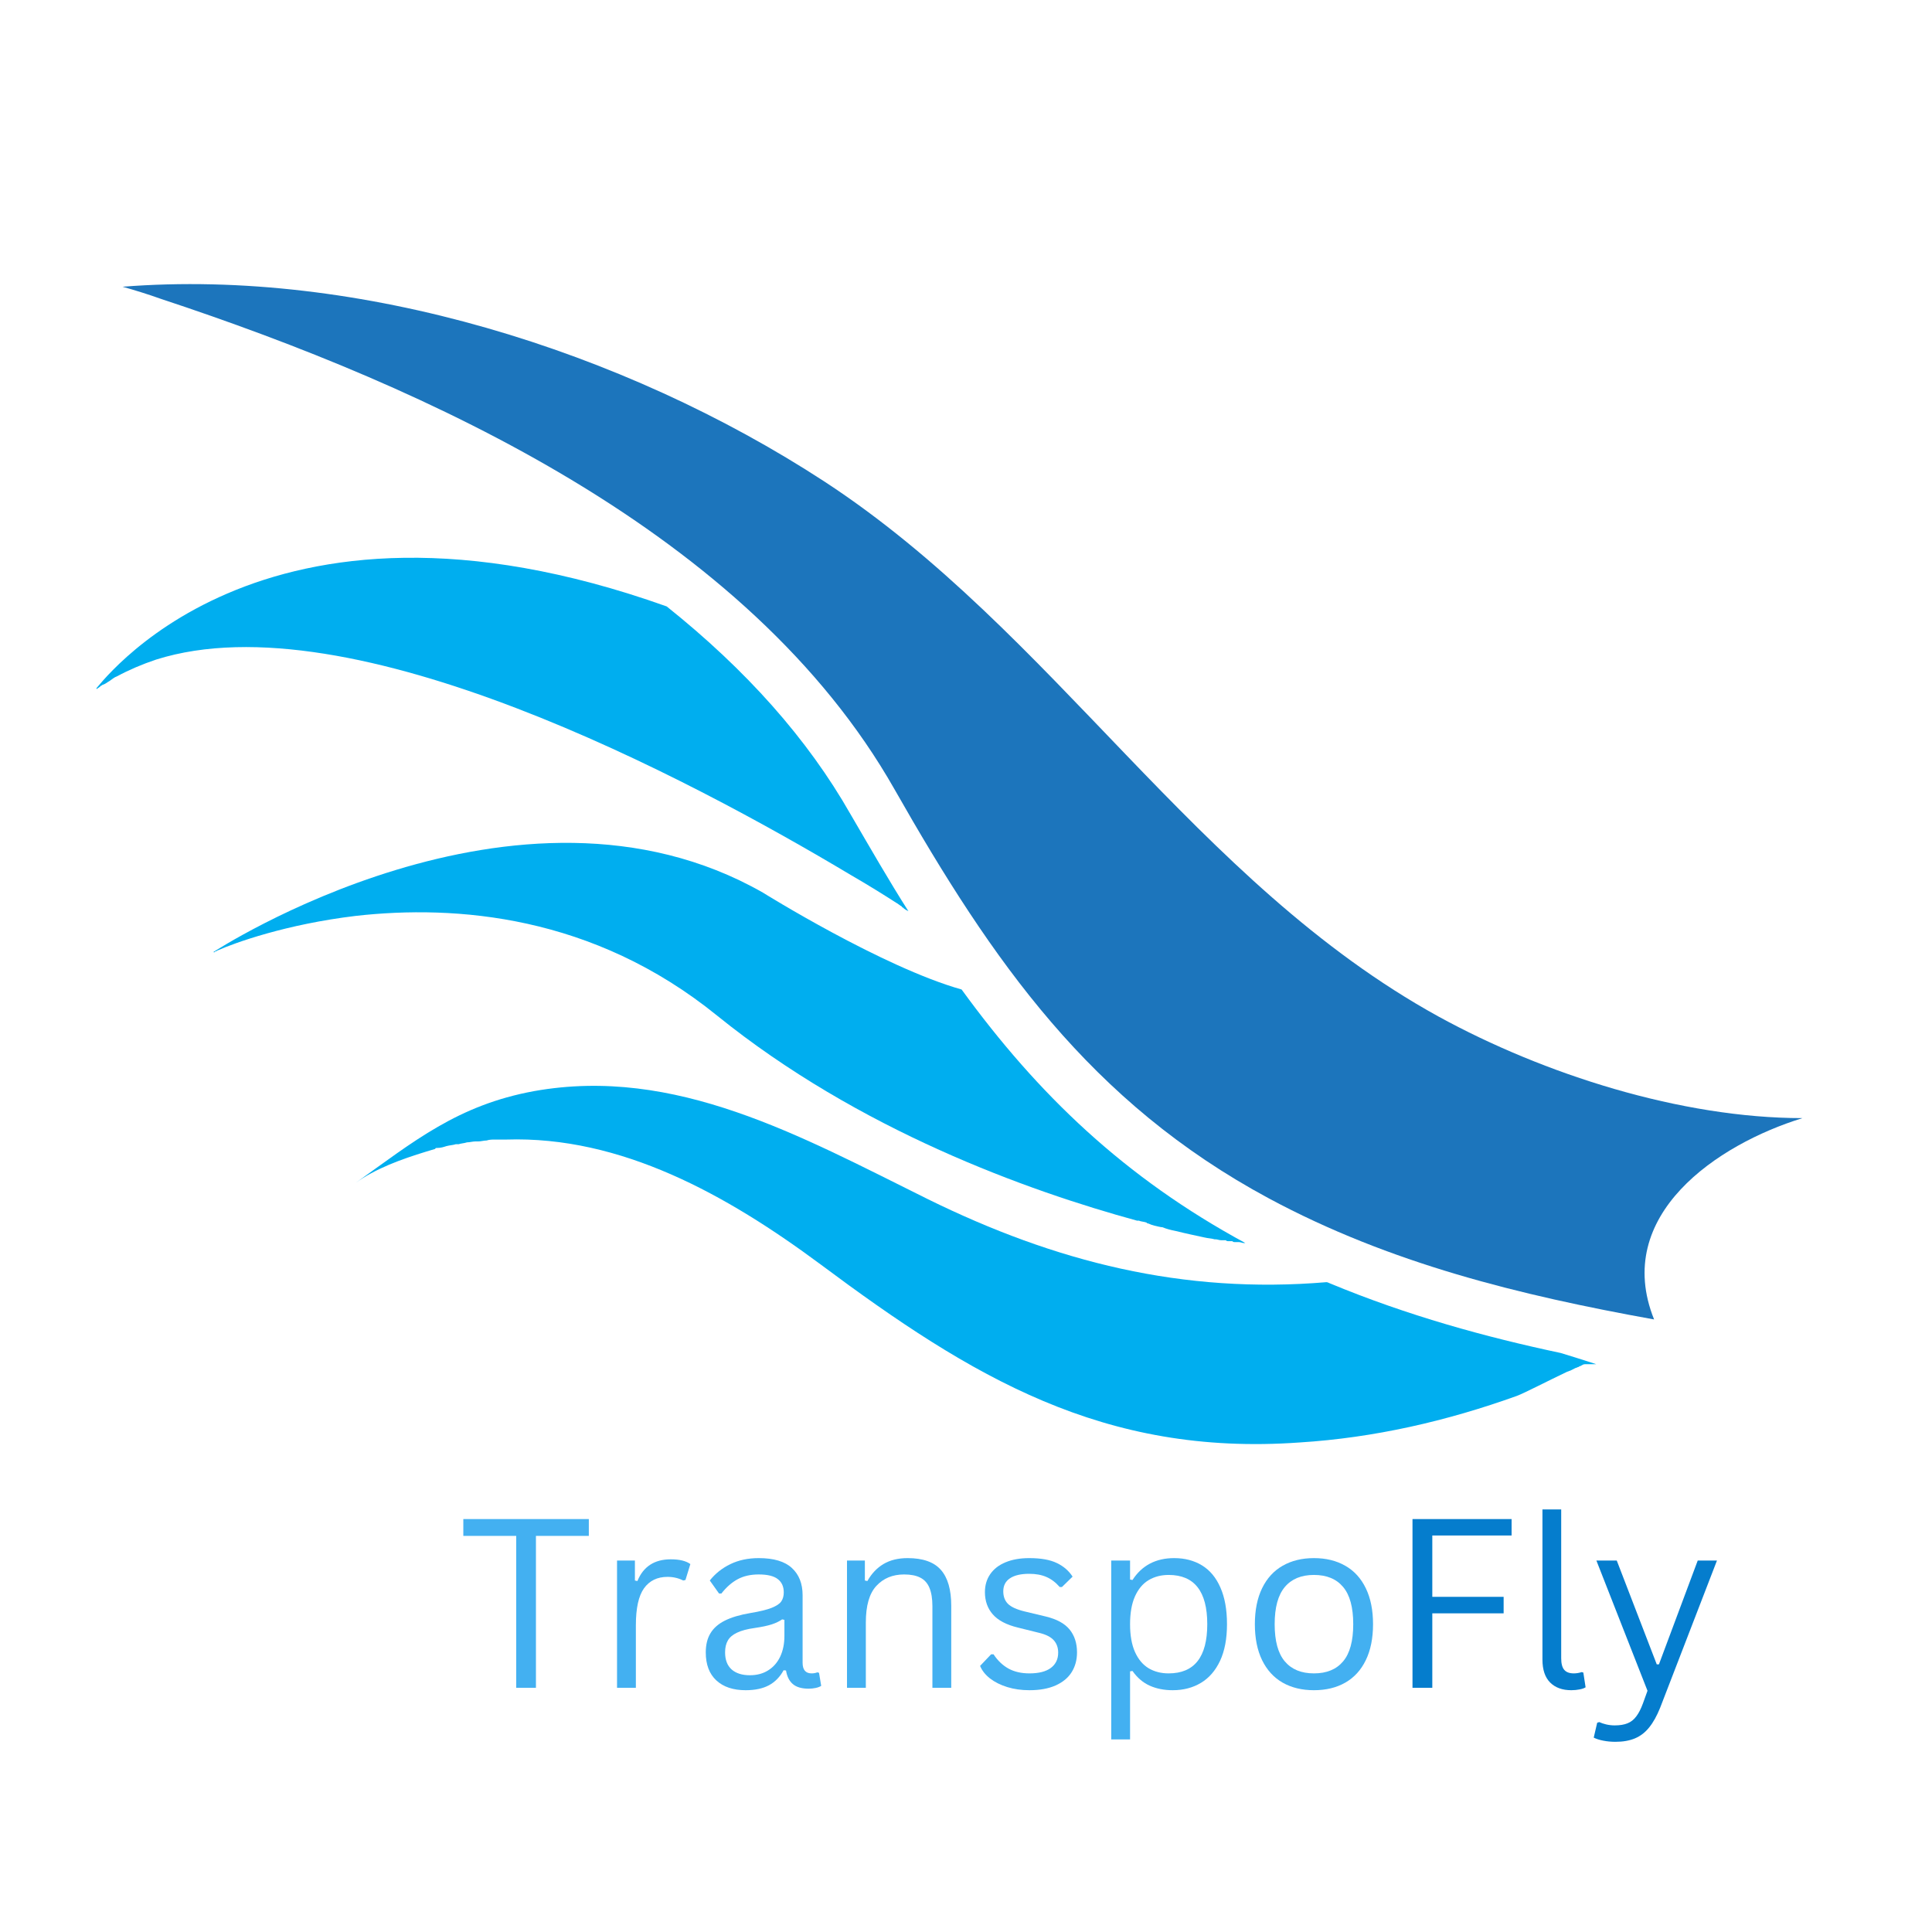 <svg xmlns="http://www.w3.org/2000/svg" xmlns:xlink="http://www.w3.org/1999/xlink" width="500" zoomAndPan="magnify" viewBox="0 0 375 375" height="500" preserveAspectRatio="xMidYMid meet" version="1.0"><defs><g/><clipPath id="48c5520c63"><path d="M 23 55 L 349.863 55 L 349.863 257 L 23 257 Z M 23 55 " clip-rule="nonzero"/></clipPath><clipPath id="1aee508b04"><path d="M 18.727 108 L 177 108 L 177 177 L 18.727 177 Z M 18.727 108 " clip-rule="nonzero"/></clipPath></defs><g clip-path="url(#48c5520c63)"><path fill="#1c75bc" d="M 246.246 232.586 C 211.645 213.953 192.625 186.637 173.605 153.168 C 145.348 103.414 83.211 75.191 31.223 58.008 C 28.688 57.102 26.332 56.379 23.797 55.656 C 69.625 52.035 120.891 67.957 160.02 93.465 C 204.582 122.594 231.934 171.258 279.215 197.309 C 299.684 208.527 326.312 217.027 349.863 217.027 C 333.379 222.094 312.906 235.844 321.059 256.105 C 294.973 251.402 269.793 245.25 246.246 232.586 Z M 246.246 232.586 " fill-opacity="1" fill-rule="nonzero"/></g><g clip-path="url(#1aee508b04)"><path fill="#00aeef" d="M 129.406 117.707 C 144.805 130.008 156.758 143.398 165.09 158.051 C 168.895 164.562 172.52 170.895 176.324 176.867 C 175.961 176.684 175.598 176.504 175.234 176.141 C 175.234 176.141 175.055 176.141 175.055 175.961 C 174.691 175.781 174.328 175.418 173.969 175.238 C 171.434 173.609 168.535 171.801 165.09 169.809 C 133.934 151.176 68.176 116.078 30.316 128.02 C 27.602 128.926 25.066 130.008 22.711 131.277 C 22.168 131.457 21.805 131.82 21.262 132.18 C 20.898 132.363 20.535 132.723 19.992 132.902 C 19.812 132.902 19.812 133.086 19.629 133.086 C 19.27 133.445 18.906 133.629 18.363 133.988 C 18.723 133.988 49.699 89.305 129.406 117.707 Z M 129.406 117.707 " fill-opacity="1" fill-rule="nonzero"/></g><path fill="#00aeef" d="M 148.062 173.246 C 148.062 173.246 171.25 187.719 186.648 192.062 C 201.504 212.504 218.348 228.605 241.719 241.27 C 241.535 241.27 241.535 241.27 241.355 241.27 C 241.172 241.27 240.812 241.09 240.449 241.09 C 240.449 241.09 240.449 241.09 240.27 241.09 C 240.086 241.09 239.906 241.09 239.906 241.09 C 239.906 241.09 239.906 241.09 239.723 241.09 C 239.543 241.09 239.363 241.09 239.18 240.91 L 239 240.91 C 238.82 240.91 238.82 240.91 238.637 240.91 L 238.457 240.91 C 238.273 240.91 238.094 240.91 237.914 240.727 C 237.73 240.727 237.73 240.727 237.551 240.727 L 237.371 240.727 C 237.188 240.727 237.008 240.727 237.008 240.727 C 236.645 240.727 236.281 240.547 235.922 240.547 L 235.738 240.547 C 235.195 240.367 234.473 240.367 233.746 240.184 C 232.117 239.824 230.305 239.461 228.133 238.918 C 227.227 238.738 226.5 238.559 225.594 238.195 L 225.414 238.195 C 224.508 238.016 223.602 237.832 222.879 237.473 C 222.695 237.473 222.695 237.473 222.516 237.289 C 221.973 237.109 221.43 237.109 221.066 236.93 C 220.887 236.93 220.887 236.93 220.703 236.93 C 199.508 231.141 166.723 219.379 139.188 197.129 C 115.094 177.59 88.465 175.598 69.082 177.77 C 55.496 179.398 45.535 183.016 42.273 184.465 C 42.094 184.465 42.094 184.645 41.91 184.645 C 41.73 184.645 41.73 184.645 41.73 184.824 L 41.367 184.824 C 41.367 184.824 100.422 146.109 148.062 173.246 Z M 148.062 173.246 " fill-opacity="1" fill-rule="nonzero"/><path fill="#00aeef" d="M 180.125 232.77 C 204.762 244.891 229.578 251.223 257.477 248.867 C 257.477 248.867 257.656 248.867 258.02 249.051 C 273.238 255.383 288.453 259.543 302.945 262.617 C 307.109 263.883 309.828 264.789 309.828 264.789 L 309.465 264.789 C 309.465 264.789 309.465 264.789 309.285 264.789 L 309.105 264.789 C 308.922 264.789 308.922 264.789 308.742 264.789 C 308.559 264.789 308.559 264.789 308.379 264.789 C 308.379 264.789 308.379 264.789 308.199 264.789 C 308.016 264.789 308.016 264.789 307.836 264.789 C 307.836 264.789 307.836 264.789 307.656 264.789 C 307.293 264.789 307.109 264.969 306.75 265.152 C 306.566 265.152 306.387 265.332 306.387 265.332 C 306.207 265.332 306.023 265.512 305.844 265.512 C 305.48 265.695 305.117 265.875 304.758 266.055 C 304.574 266.055 304.395 266.238 304.211 266.238 C 300.41 268.047 295.879 270.398 294.43 270.941 C 280.844 275.824 266.715 279.082 252.223 279.984 C 214.184 282.699 188.641 267.32 159.293 245.434 C 141 231.863 120.527 220.465 98.25 221.188 C 97.703 221.188 97.16 221.188 96.438 221.188 C 96.254 221.188 96.074 221.188 96.074 221.188 C 95.531 221.188 94.988 221.188 94.445 221.371 C 93.902 221.371 93.355 221.551 92.812 221.551 C 92.633 221.551 92.453 221.551 92.27 221.551 C 91.727 221.551 91.184 221.73 90.641 221.73 C 90.098 221.914 89.555 221.914 89.008 222.094 C 88.828 222.094 88.648 222.094 88.465 222.094 C 87.922 222.273 87.379 222.273 86.656 222.457 C 86.109 222.637 85.566 222.816 84.844 222.816 C 84.66 222.816 84.48 222.816 84.48 223 C 83.938 223.18 83.215 223.359 82.668 223.543 C 77.961 224.988 72.887 226.797 68.902 229.691 C 80.316 221.551 88.828 214.496 103.684 211.781 C 131.035 206.898 155.309 220.465 180.125 232.77 Z M 180.125 232.77 " fill-opacity="1" fill-rule="nonzero"/><g fill="#43b0f1" fill-opacity="1"><g transform="translate(88.728, 327.6)"><g><path d="M 25.562 -32.75 L 25.562 -29.484 L 15.297 -29.484 L 15.297 0 L 11.469 0 L 11.469 -29.484 L 1.203 -29.484 L 1.203 -32.75 Z M 25.562 -32.75 "/></g></g></g><g fill="#43b0f1" fill-opacity="1"><g transform="translate(115.469, 327.6)"><g><path d="M 4.297 0 L 4.297 -24.703 L 7.766 -24.703 L 7.766 -20.828 L 8.25 -20.719 C 9.395 -23.531 11.555 -24.938 14.734 -24.938 C 16.422 -24.938 17.688 -24.629 18.531 -24.016 L 17.578 -20.922 L 17.141 -20.828 C 16.211 -21.297 15.195 -21.531 14.094 -21.531 C 12.113 -21.531 10.594 -20.789 9.531 -19.312 C 8.477 -17.832 7.953 -15.438 7.953 -12.125 L 7.953 0 Z M 4.297 0 "/></g></g></g><g fill="#43b0f1" fill-opacity="1"><g transform="translate(134.551, 327.6)"><g><path d="M 10.188 0.469 C 7.758 0.469 5.859 -0.164 4.484 -1.438 C 3.117 -2.707 2.438 -4.52 2.438 -6.875 C 2.438 -8.344 2.738 -9.578 3.344 -10.578 C 3.945 -11.586 4.883 -12.41 6.156 -13.047 C 7.426 -13.68 9.082 -14.172 11.125 -14.516 C 12.926 -14.816 14.289 -15.148 15.219 -15.516 C 16.156 -15.891 16.781 -16.305 17.094 -16.766 C 17.414 -17.234 17.578 -17.82 17.578 -18.531 C 17.578 -19.645 17.191 -20.5 16.422 -21.094 C 15.66 -21.695 14.426 -22 12.719 -22 C 11.125 -22 9.754 -21.688 8.609 -21.062 C 7.473 -20.445 6.426 -19.523 5.469 -18.297 L 5.016 -18.297 L 3.219 -20.828 C 4.27 -22.16 5.598 -23.219 7.203 -24 C 8.816 -24.781 10.656 -25.172 12.719 -25.172 C 15.633 -25.172 17.781 -24.531 19.156 -23.25 C 20.539 -21.977 21.234 -20.219 21.234 -17.969 L 21.234 -4.859 C 21.234 -3.484 21.816 -2.797 22.984 -2.797 C 23.367 -2.797 23.742 -2.863 24.109 -3 L 24.422 -2.906 L 24.844 -0.375 C 24.57 -0.195 24.211 -0.062 23.766 0.031 C 23.328 0.125 22.879 0.172 22.422 0.172 C 21.066 0.172 20.039 -0.125 19.344 -0.719 C 18.645 -1.312 18.203 -2.191 18.016 -3.359 L 17.547 -3.406 C 16.836 -2.102 15.883 -1.129 14.688 -0.484 C 13.5 0.148 12 0.469 10.188 0.469 Z M 11 -2.438 C 12.375 -2.438 13.562 -2.754 14.562 -3.391 C 15.57 -4.023 16.348 -4.914 16.891 -6.062 C 17.43 -7.219 17.703 -8.551 17.703 -10.062 L 17.703 -13.188 L 17.266 -13.281 C 16.711 -12.895 16.039 -12.57 15.25 -12.312 C 14.457 -12.051 13.352 -11.816 11.938 -11.609 C 10.5 -11.41 9.359 -11.109 8.516 -10.703 C 7.672 -10.305 7.07 -9.797 6.719 -9.172 C 6.363 -8.555 6.188 -7.789 6.188 -6.875 C 6.188 -5.426 6.609 -4.32 7.453 -3.562 C 8.305 -2.812 9.488 -2.438 11 -2.438 Z M 11 -2.438 "/></g></g></g><g fill="#43b0f1" fill-opacity="1"><g transform="translate(160.105, 327.6)"><g><path d="M 4.297 0 L 4.297 -24.703 L 7.766 -24.703 L 7.766 -20.828 L 8.25 -20.719 C 9.062 -22.164 10.109 -23.27 11.391 -24.031 C 12.672 -24.789 14.227 -25.172 16.062 -25.172 C 19.031 -25.172 21.18 -24.41 22.516 -22.891 C 23.859 -21.379 24.531 -19.051 24.531 -15.906 L 24.531 0 L 20.875 0 L 20.875 -15.812 C 20.875 -17.301 20.68 -18.5 20.297 -19.406 C 19.922 -20.312 19.332 -20.969 18.531 -21.375 C 17.738 -21.789 16.691 -22 15.391 -22 C 13.16 -22 11.363 -21.258 10 -19.781 C 8.633 -18.312 7.953 -15.941 7.953 -12.672 L 7.953 0 Z M 4.297 0 "/></g></g></g><g fill="#43b0f1" fill-opacity="1"><g transform="translate(188.548, 327.6)"><g><path d="M 11.266 0.469 C 9.711 0.469 8.273 0.266 6.953 -0.141 C 5.629 -0.555 4.508 -1.117 3.594 -1.828 C 2.688 -2.547 2.051 -3.352 1.688 -4.25 L 3.828 -6.5 L 4.297 -6.5 C 5.109 -5.27 6.082 -4.344 7.219 -3.719 C 8.352 -3.102 9.703 -2.797 11.266 -2.797 C 13.086 -2.797 14.473 -3.148 15.422 -3.859 C 16.367 -4.566 16.844 -5.555 16.844 -6.828 C 16.844 -7.797 16.555 -8.598 15.984 -9.234 C 15.41 -9.867 14.477 -10.344 13.188 -10.656 L 9.031 -11.688 C 6.801 -12.227 5.176 -13.082 4.156 -14.25 C 3.133 -15.414 2.625 -16.852 2.625 -18.562 C 2.625 -19.906 2.969 -21.07 3.656 -22.062 C 4.344 -23.062 5.332 -23.828 6.625 -24.359 C 7.914 -24.898 9.445 -25.172 11.219 -25.172 C 13.488 -25.172 15.273 -24.852 16.578 -24.219 C 17.891 -23.594 18.91 -22.711 19.641 -21.578 L 17.578 -19.562 L 17.141 -19.562 C 16.348 -20.469 15.484 -21.117 14.547 -21.516 C 13.617 -21.922 12.508 -22.125 11.219 -22.125 C 9.594 -22.125 8.348 -21.832 7.484 -21.25 C 6.617 -20.676 6.188 -19.832 6.188 -18.719 C 6.188 -17.719 6.488 -16.91 7.094 -16.297 C 7.707 -15.691 8.773 -15.203 10.297 -14.828 L 14.406 -13.844 C 16.551 -13.332 18.102 -12.488 19.062 -11.312 C 20.02 -10.133 20.5 -8.656 20.5 -6.875 C 20.5 -5.426 20.156 -4.148 19.469 -3.047 C 18.781 -1.941 17.738 -1.078 16.344 -0.453 C 14.957 0.16 13.266 0.469 11.266 0.469 Z M 11.266 0.469 "/></g></g></g><g fill="#43b0f1" fill-opacity="1"><g transform="translate(211.392, 327.6)"><g><path d="M 4.297 10.016 L 4.297 -24.703 L 7.953 -24.703 L 7.953 -21.016 L 8.422 -20.922 C 10.254 -23.754 12.953 -25.172 16.516 -25.172 C 18.566 -25.172 20.363 -24.703 21.906 -23.766 C 23.445 -22.828 24.641 -21.395 25.484 -19.469 C 26.336 -17.551 26.766 -15.176 26.766 -12.344 C 26.766 -9.52 26.316 -7.148 25.422 -5.234 C 24.523 -3.328 23.285 -1.898 21.703 -0.953 C 20.117 -0.004 18.297 0.469 16.234 0.469 C 14.566 0.469 13.082 0.176 11.781 -0.406 C 10.477 -0.988 9.359 -1.941 8.422 -3.266 L 7.953 -3.188 L 7.953 10.016 Z M 15.438 -2.797 C 20.438 -2.797 22.938 -5.977 22.938 -12.344 C 22.938 -18.719 20.438 -21.906 15.438 -21.906 C 13.969 -21.906 12.672 -21.566 11.547 -20.891 C 10.43 -20.223 9.551 -19.176 8.906 -17.75 C 8.27 -16.32 7.953 -14.52 7.953 -12.344 C 7.953 -10.176 8.27 -8.379 8.906 -6.953 C 9.551 -5.523 10.43 -4.473 11.547 -3.797 C 12.672 -3.129 13.969 -2.797 15.438 -2.797 Z M 15.438 -2.797 "/></g></g></g><g fill="#43b0f1" fill-opacity="1"><g transform="translate(240.865, 327.6)"><g><path d="M 14.172 0.469 C 11.848 0.469 9.82 -0.02 8.094 -1 C 6.375 -1.988 5.047 -3.441 4.109 -5.359 C 3.172 -7.285 2.703 -9.613 2.703 -12.344 C 2.703 -15.07 3.172 -17.398 4.109 -19.328 C 5.047 -21.254 6.375 -22.707 8.094 -23.688 C 9.82 -24.676 11.848 -25.172 14.172 -25.172 C 16.504 -25.172 18.531 -24.676 20.25 -23.688 C 21.977 -22.707 23.305 -21.254 24.234 -19.328 C 25.172 -17.398 25.641 -15.07 25.641 -12.344 C 25.641 -9.613 25.172 -7.285 24.234 -5.359 C 23.305 -3.441 21.977 -1.988 20.25 -1 C 18.531 -0.02 16.504 0.469 14.172 0.469 Z M 14.172 -2.797 C 16.641 -2.797 18.523 -3.57 19.828 -5.125 C 21.141 -6.676 21.797 -9.082 21.797 -12.344 C 21.797 -15.613 21.141 -18.023 19.828 -19.578 C 18.523 -21.129 16.641 -21.906 14.172 -21.906 C 11.711 -21.906 9.828 -21.125 8.516 -19.562 C 7.203 -18 6.547 -15.594 6.547 -12.344 C 6.547 -9.082 7.203 -6.676 8.516 -5.125 C 9.828 -3.57 11.711 -2.797 14.172 -2.797 Z M 14.172 -2.797 "/></g></g></g><g fill="#057dcd" fill-opacity="1"><g transform="translate(269.212, 327.6)"><g><path d="M 24.188 -32.75 L 24.188 -29.562 L 8.797 -29.562 L 8.797 -17.656 L 22.641 -17.656 L 22.641 -14.453 L 8.797 -14.453 L 8.797 0 L 4.953 0 L 4.953 -32.75 Z M 24.188 -32.75 "/></g></g></g><g fill="#057dcd" fill-opacity="1"><g transform="translate(295.169, 327.6)"><g><path d="M 9.828 0.469 C 8.086 0.469 6.719 -0.023 5.719 -1.016 C 4.719 -2.016 4.219 -3.5 4.219 -5.469 L 4.219 -34.625 L 7.859 -34.625 L 7.859 -5.719 C 7.859 -4.688 8.055 -3.941 8.453 -3.484 C 8.848 -3.023 9.461 -2.797 10.297 -2.797 C 10.805 -2.797 11.32 -2.879 11.844 -3.047 L 12.156 -2.953 L 12.594 -0.094 C 12.32 0.082 11.938 0.219 11.438 0.312 C 10.938 0.414 10.398 0.469 9.828 0.469 Z M 9.828 0.469 "/></g></g></g><g fill="#057dcd" fill-opacity="1"><g transform="translate(308.607, 327.6)"><g><path d="M 20.922 -24.703 L 24.656 -24.703 L 13.625 3.875 C 12.988 5.457 12.281 6.727 11.5 7.688 C 10.727 8.656 9.812 9.363 8.75 9.812 C 7.695 10.258 6.43 10.484 4.953 10.484 C 4.117 10.484 3.336 10.41 2.609 10.266 C 1.879 10.129 1.254 9.93 0.734 9.672 L 1.406 6.781 L 1.812 6.656 C 2.176 6.832 2.625 6.984 3.156 7.109 C 3.695 7.234 4.25 7.297 4.812 7.297 C 5.812 7.297 6.641 7.16 7.297 6.891 C 7.953 6.629 8.516 6.188 8.984 5.562 C 9.461 4.945 9.898 4.094 10.297 3 L 11.172 0.578 L 1.25 -24.703 L 5.203 -24.703 L 12.969 -4.547 L 13.391 -4.547 Z M 20.922 -24.703 "/></g></g></g></svg>